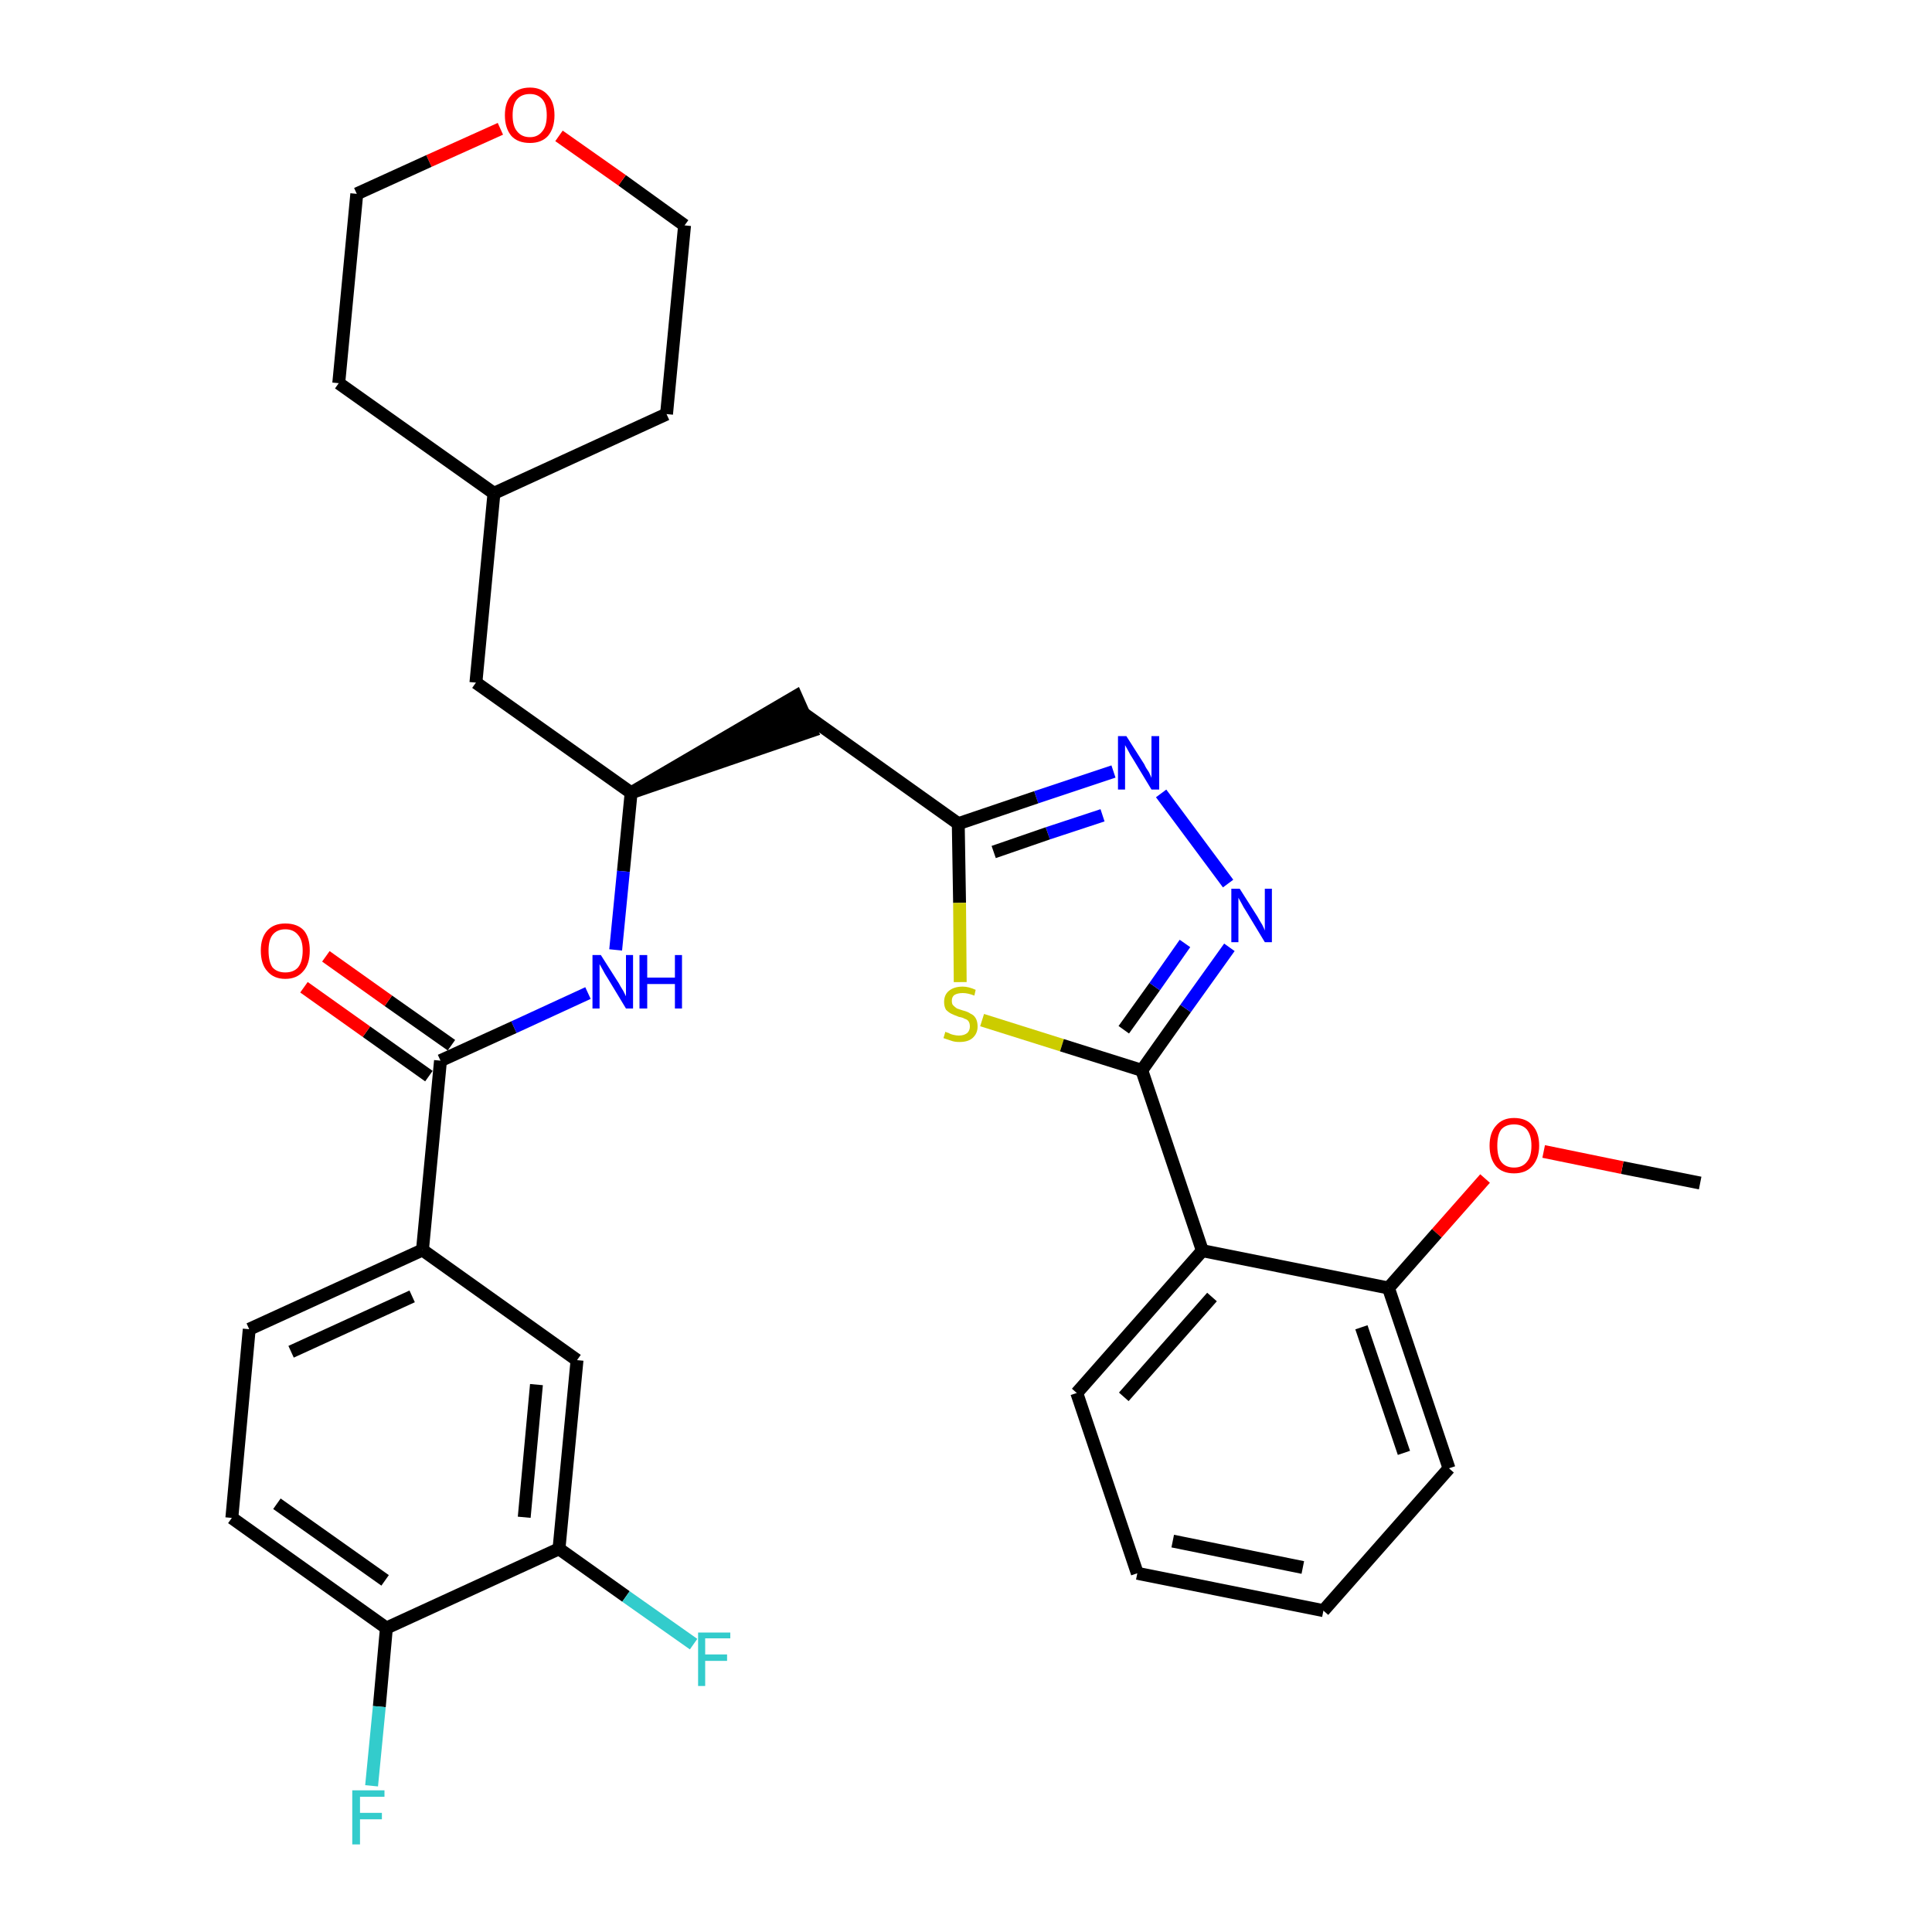 <?xml version='1.0' encoding='iso-8859-1'?>
<svg version='1.1' baseProfile='full'
              xmlns='http://www.w3.org/2000/svg'
                      xmlns:rdkit='http://www.rdkit.org/xml'
                      xmlns:xlink='http://www.w3.org/1999/xlink'
                  xml:space='preserve'
width='300px' height='300px' viewBox='0 0 300 300'>
<!-- END OF HEADER -->
<path class='bond-0 atom-0 atom-1' d='M 264.0,183.7 L 251.9,181.3' style='fill:none;fill-rule:evenodd;stroke:#000000;stroke-width:2.0px;stroke-linecap:butt;stroke-linejoin:miter;stroke-opacity:1' />
<path class='bond-0 atom-0 atom-1' d='M 251.9,181.3 L 239.7,178.8' style='fill:none;fill-rule:evenodd;stroke:#FF0000;stroke-width:2.0px;stroke-linecap:butt;stroke-linejoin:miter;stroke-opacity:1' />
<path class='bond-1 atom-1 atom-2' d='M 230.6,183.0 L 223.1,191.5' style='fill:none;fill-rule:evenodd;stroke:#FF0000;stroke-width:2.0px;stroke-linecap:butt;stroke-linejoin:miter;stroke-opacity:1' />
<path class='bond-1 atom-1 atom-2' d='M 223.1,191.5 L 215.6,200.0' style='fill:none;fill-rule:evenodd;stroke:#000000;stroke-width:2.0px;stroke-linecap:butt;stroke-linejoin:miter;stroke-opacity:1' />
<path class='bond-2 atom-2 atom-3' d='M 215.6,200.0 L 225.0,228.0' style='fill:none;fill-rule:evenodd;stroke:#000000;stroke-width:2.0px;stroke-linecap:butt;stroke-linejoin:miter;stroke-opacity:1' />
<path class='bond-2 atom-2 atom-3' d='M 211.4,206.1 L 218.0,225.6' style='fill:none;fill-rule:evenodd;stroke:#000000;stroke-width:2.0px;stroke-linecap:butt;stroke-linejoin:miter;stroke-opacity:1' />
<path class='bond-32 atom-7 atom-2' d='M 186.7,194.2 L 215.6,200.0' style='fill:none;fill-rule:evenodd;stroke:#000000;stroke-width:2.0px;stroke-linecap:butt;stroke-linejoin:miter;stroke-opacity:1' />
<path class='bond-3 atom-3 atom-4' d='M 225.0,228.0 L 205.5,250.1' style='fill:none;fill-rule:evenodd;stroke:#000000;stroke-width:2.0px;stroke-linecap:butt;stroke-linejoin:miter;stroke-opacity:1' />
<path class='bond-4 atom-4 atom-5' d='M 205.5,250.1 L 176.6,244.3' style='fill:none;fill-rule:evenodd;stroke:#000000;stroke-width:2.0px;stroke-linecap:butt;stroke-linejoin:miter;stroke-opacity:1' />
<path class='bond-4 atom-4 atom-5' d='M 202.3,243.4 L 182.1,239.3' style='fill:none;fill-rule:evenodd;stroke:#000000;stroke-width:2.0px;stroke-linecap:butt;stroke-linejoin:miter;stroke-opacity:1' />
<path class='bond-5 atom-5 atom-6' d='M 176.6,244.3 L 167.2,216.3' style='fill:none;fill-rule:evenodd;stroke:#000000;stroke-width:2.0px;stroke-linecap:butt;stroke-linejoin:miter;stroke-opacity:1' />
<path class='bond-6 atom-6 atom-7' d='M 167.2,216.3 L 186.7,194.2' style='fill:none;fill-rule:evenodd;stroke:#000000;stroke-width:2.0px;stroke-linecap:butt;stroke-linejoin:miter;stroke-opacity:1' />
<path class='bond-6 atom-6 atom-7' d='M 174.5,216.9 L 188.2,201.4' style='fill:none;fill-rule:evenodd;stroke:#000000;stroke-width:2.0px;stroke-linecap:butt;stroke-linejoin:miter;stroke-opacity:1' />
<path class='bond-7 atom-7 atom-8' d='M 186.7,194.2 L 177.3,166.2' style='fill:none;fill-rule:evenodd;stroke:#000000;stroke-width:2.0px;stroke-linecap:butt;stroke-linejoin:miter;stroke-opacity:1' />
<path class='bond-8 atom-8 atom-9' d='M 177.3,166.2 L 184.1,156.6' style='fill:none;fill-rule:evenodd;stroke:#000000;stroke-width:2.0px;stroke-linecap:butt;stroke-linejoin:miter;stroke-opacity:1' />
<path class='bond-8 atom-8 atom-9' d='M 184.1,156.6 L 190.9,147.1' style='fill:none;fill-rule:evenodd;stroke:#0000FF;stroke-width:2.0px;stroke-linecap:butt;stroke-linejoin:miter;stroke-opacity:1' />
<path class='bond-8 atom-8 atom-9' d='M 174.5,159.9 L 179.3,153.2' style='fill:none;fill-rule:evenodd;stroke:#000000;stroke-width:2.0px;stroke-linecap:butt;stroke-linejoin:miter;stroke-opacity:1' />
<path class='bond-8 atom-8 atom-9' d='M 179.3,153.2 L 184.0,146.5' style='fill:none;fill-rule:evenodd;stroke:#0000FF;stroke-width:2.0px;stroke-linecap:butt;stroke-linejoin:miter;stroke-opacity:1' />
<path class='bond-33 atom-32 atom-8' d='M 152.5,158.4 L 164.9,162.3' style='fill:none;fill-rule:evenodd;stroke:#CCCC00;stroke-width:2.0px;stroke-linecap:butt;stroke-linejoin:miter;stroke-opacity:1' />
<path class='bond-33 atom-32 atom-8' d='M 164.9,162.3 L 177.3,166.2' style='fill:none;fill-rule:evenodd;stroke:#000000;stroke-width:2.0px;stroke-linecap:butt;stroke-linejoin:miter;stroke-opacity:1' />
<path class='bond-9 atom-9 atom-10' d='M 190.7,137.2 L 180.3,123.2' style='fill:none;fill-rule:evenodd;stroke:#0000FF;stroke-width:2.0px;stroke-linecap:butt;stroke-linejoin:miter;stroke-opacity:1' />
<path class='bond-10 atom-10 atom-11' d='M 172.9,119.8 L 160.9,123.8' style='fill:none;fill-rule:evenodd;stroke:#0000FF;stroke-width:2.0px;stroke-linecap:butt;stroke-linejoin:miter;stroke-opacity:1' />
<path class='bond-10 atom-10 atom-11' d='M 160.9,123.8 L 148.8,127.9' style='fill:none;fill-rule:evenodd;stroke:#000000;stroke-width:2.0px;stroke-linecap:butt;stroke-linejoin:miter;stroke-opacity:1' />
<path class='bond-10 atom-10 atom-11' d='M 171.2,126.6 L 162.7,129.4' style='fill:none;fill-rule:evenodd;stroke:#0000FF;stroke-width:2.0px;stroke-linecap:butt;stroke-linejoin:miter;stroke-opacity:1' />
<path class='bond-10 atom-10 atom-11' d='M 162.7,129.4 L 154.3,132.3' style='fill:none;fill-rule:evenodd;stroke:#000000;stroke-width:2.0px;stroke-linecap:butt;stroke-linejoin:miter;stroke-opacity:1' />
<path class='bond-11 atom-11 atom-12' d='M 148.8,127.9 L 124.8,110.8' style='fill:none;fill-rule:evenodd;stroke:#000000;stroke-width:2.0px;stroke-linecap:butt;stroke-linejoin:miter;stroke-opacity:1' />
<path class='bond-31 atom-11 atom-32' d='M 148.8,127.9 L 149.0,140.2' style='fill:none;fill-rule:evenodd;stroke:#000000;stroke-width:2.0px;stroke-linecap:butt;stroke-linejoin:miter;stroke-opacity:1' />
<path class='bond-31 atom-11 atom-32' d='M 149.0,140.2 L 149.1,152.5' style='fill:none;fill-rule:evenodd;stroke:#CCCC00;stroke-width:2.0px;stroke-linecap:butt;stroke-linejoin:miter;stroke-opacity:1' />
<path class='bond-12 atom-13 atom-12' d='M 98.0,123.1 L 126.0,113.5 L 123.6,108.1 Z' style='fill:#000000;fill-rule:evenodd;fill-opacity:1;stroke:#000000;stroke-width:2.0px;stroke-linecap:butt;stroke-linejoin:miter;stroke-opacity:1;' />
<path class='bond-13 atom-13 atom-14' d='M 98.0,123.1 L 73.9,106.0' style='fill:none;fill-rule:evenodd;stroke:#000000;stroke-width:2.0px;stroke-linecap:butt;stroke-linejoin:miter;stroke-opacity:1' />
<path class='bond-20 atom-13 atom-21' d='M 98.0,123.1 L 96.8,135.3' style='fill:none;fill-rule:evenodd;stroke:#000000;stroke-width:2.0px;stroke-linecap:butt;stroke-linejoin:miter;stroke-opacity:1' />
<path class='bond-20 atom-13 atom-21' d='M 96.8,135.3 L 95.6,147.5' style='fill:none;fill-rule:evenodd;stroke:#0000FF;stroke-width:2.0px;stroke-linecap:butt;stroke-linejoin:miter;stroke-opacity:1' />
<path class='bond-14 atom-14 atom-15' d='M 73.9,106.0 L 76.7,76.6' style='fill:none;fill-rule:evenodd;stroke:#000000;stroke-width:2.0px;stroke-linecap:butt;stroke-linejoin:miter;stroke-opacity:1' />
<path class='bond-15 atom-15 atom-16' d='M 76.7,76.6 L 103.5,64.3' style='fill:none;fill-rule:evenodd;stroke:#000000;stroke-width:2.0px;stroke-linecap:butt;stroke-linejoin:miter;stroke-opacity:1' />
<path class='bond-34 atom-20 atom-15' d='M 52.6,59.5 L 76.7,76.6' style='fill:none;fill-rule:evenodd;stroke:#000000;stroke-width:2.0px;stroke-linecap:butt;stroke-linejoin:miter;stroke-opacity:1' />
<path class='bond-16 atom-16 atom-17' d='M 103.5,64.3 L 106.3,35.0' style='fill:none;fill-rule:evenodd;stroke:#000000;stroke-width:2.0px;stroke-linecap:butt;stroke-linejoin:miter;stroke-opacity:1' />
<path class='bond-17 atom-17 atom-18' d='M 106.3,35.0 L 96.6,28.0' style='fill:none;fill-rule:evenodd;stroke:#000000;stroke-width:2.0px;stroke-linecap:butt;stroke-linejoin:miter;stroke-opacity:1' />
<path class='bond-17 atom-17 atom-18' d='M 96.6,28.0 L 86.8,21.1' style='fill:none;fill-rule:evenodd;stroke:#FF0000;stroke-width:2.0px;stroke-linecap:butt;stroke-linejoin:miter;stroke-opacity:1' />
<path class='bond-18 atom-18 atom-19' d='M 77.7,20.0 L 66.6,25.0' style='fill:none;fill-rule:evenodd;stroke:#FF0000;stroke-width:2.0px;stroke-linecap:butt;stroke-linejoin:miter;stroke-opacity:1' />
<path class='bond-18 atom-18 atom-19' d='M 66.6,25.0 L 55.4,30.1' style='fill:none;fill-rule:evenodd;stroke:#000000;stroke-width:2.0px;stroke-linecap:butt;stroke-linejoin:miter;stroke-opacity:1' />
<path class='bond-19 atom-19 atom-20' d='M 55.4,30.1 L 52.6,59.5' style='fill:none;fill-rule:evenodd;stroke:#000000;stroke-width:2.0px;stroke-linecap:butt;stroke-linejoin:miter;stroke-opacity:1' />
<path class='bond-21 atom-21 atom-22' d='M 91.3,154.2 L 79.8,159.5' style='fill:none;fill-rule:evenodd;stroke:#0000FF;stroke-width:2.0px;stroke-linecap:butt;stroke-linejoin:miter;stroke-opacity:1' />
<path class='bond-21 atom-21 atom-22' d='M 79.8,159.5 L 68.4,164.7' style='fill:none;fill-rule:evenodd;stroke:#000000;stroke-width:2.0px;stroke-linecap:butt;stroke-linejoin:miter;stroke-opacity:1' />
<path class='bond-22 atom-22 atom-23' d='M 70.1,162.3 L 60.3,155.4' style='fill:none;fill-rule:evenodd;stroke:#000000;stroke-width:2.0px;stroke-linecap:butt;stroke-linejoin:miter;stroke-opacity:1' />
<path class='bond-22 atom-22 atom-23' d='M 60.3,155.4 L 50.6,148.5' style='fill:none;fill-rule:evenodd;stroke:#FF0000;stroke-width:2.0px;stroke-linecap:butt;stroke-linejoin:miter;stroke-opacity:1' />
<path class='bond-22 atom-22 atom-23' d='M 66.6,167.1 L 56.9,160.2' style='fill:none;fill-rule:evenodd;stroke:#000000;stroke-width:2.0px;stroke-linecap:butt;stroke-linejoin:miter;stroke-opacity:1' />
<path class='bond-22 atom-22 atom-23' d='M 56.9,160.2 L 47.2,153.3' style='fill:none;fill-rule:evenodd;stroke:#FF0000;stroke-width:2.0px;stroke-linecap:butt;stroke-linejoin:miter;stroke-opacity:1' />
<path class='bond-23 atom-22 atom-24' d='M 68.4,164.7 L 65.6,194.1' style='fill:none;fill-rule:evenodd;stroke:#000000;stroke-width:2.0px;stroke-linecap:butt;stroke-linejoin:miter;stroke-opacity:1' />
<path class='bond-24 atom-24 atom-25' d='M 65.6,194.1 L 38.7,206.4' style='fill:none;fill-rule:evenodd;stroke:#000000;stroke-width:2.0px;stroke-linecap:butt;stroke-linejoin:miter;stroke-opacity:1' />
<path class='bond-24 atom-24 atom-25' d='M 64.0,201.3 L 45.2,209.9' style='fill:none;fill-rule:evenodd;stroke:#000000;stroke-width:2.0px;stroke-linecap:butt;stroke-linejoin:miter;stroke-opacity:1' />
<path class='bond-35 atom-31 atom-24' d='M 89.6,211.2 L 65.6,194.1' style='fill:none;fill-rule:evenodd;stroke:#000000;stroke-width:2.0px;stroke-linecap:butt;stroke-linejoin:miter;stroke-opacity:1' />
<path class='bond-25 atom-25 atom-26' d='M 38.7,206.4 L 36.0,235.7' style='fill:none;fill-rule:evenodd;stroke:#000000;stroke-width:2.0px;stroke-linecap:butt;stroke-linejoin:miter;stroke-opacity:1' />
<path class='bond-26 atom-26 atom-27' d='M 36.0,235.7 L 60.0,252.8' style='fill:none;fill-rule:evenodd;stroke:#000000;stroke-width:2.0px;stroke-linecap:butt;stroke-linejoin:miter;stroke-opacity:1' />
<path class='bond-26 atom-26 atom-27' d='M 43.0,233.5 L 59.8,245.4' style='fill:none;fill-rule:evenodd;stroke:#000000;stroke-width:2.0px;stroke-linecap:butt;stroke-linejoin:miter;stroke-opacity:1' />
<path class='bond-27 atom-27 atom-28' d='M 60.0,252.8 L 58.9,265.0' style='fill:none;fill-rule:evenodd;stroke:#000000;stroke-width:2.0px;stroke-linecap:butt;stroke-linejoin:miter;stroke-opacity:1' />
<path class='bond-27 atom-27 atom-28' d='M 58.9,265.0 L 57.7,277.3' style='fill:none;fill-rule:evenodd;stroke:#33CCCC;stroke-width:2.0px;stroke-linecap:butt;stroke-linejoin:miter;stroke-opacity:1' />
<path class='bond-28 atom-27 atom-29' d='M 60.0,252.8 L 86.8,240.5' style='fill:none;fill-rule:evenodd;stroke:#000000;stroke-width:2.0px;stroke-linecap:butt;stroke-linejoin:miter;stroke-opacity:1' />
<path class='bond-29 atom-29 atom-30' d='M 86.8,240.5 L 97.2,247.9' style='fill:none;fill-rule:evenodd;stroke:#000000;stroke-width:2.0px;stroke-linecap:butt;stroke-linejoin:miter;stroke-opacity:1' />
<path class='bond-29 atom-29 atom-30' d='M 97.2,247.9 L 107.7,255.3' style='fill:none;fill-rule:evenodd;stroke:#33CCCC;stroke-width:2.0px;stroke-linecap:butt;stroke-linejoin:miter;stroke-opacity:1' />
<path class='bond-30 atom-29 atom-31' d='M 86.8,240.5 L 89.6,211.2' style='fill:none;fill-rule:evenodd;stroke:#000000;stroke-width:2.0px;stroke-linecap:butt;stroke-linejoin:miter;stroke-opacity:1' />
<path class='bond-30 atom-29 atom-31' d='M 81.4,235.6 L 83.3,215.0' style='fill:none;fill-rule:evenodd;stroke:#000000;stroke-width:2.0px;stroke-linecap:butt;stroke-linejoin:miter;stroke-opacity:1' />
<path  class='atom-1' d='M 231.3 177.9
Q 231.3 175.9, 232.3 174.8
Q 233.3 173.6, 235.1 173.6
Q 237.0 173.6, 238.0 174.8
Q 239.0 175.9, 239.0 177.9
Q 239.0 179.9, 237.9 181.1
Q 236.9 182.2, 235.1 182.2
Q 233.3 182.2, 232.3 181.1
Q 231.3 179.9, 231.3 177.9
M 235.1 181.3
Q 236.4 181.3, 237.1 180.4
Q 237.8 179.6, 237.8 177.9
Q 237.8 176.3, 237.1 175.4
Q 236.4 174.6, 235.1 174.6
Q 233.8 174.6, 233.1 175.4
Q 232.5 176.2, 232.5 177.9
Q 232.5 179.6, 233.1 180.4
Q 233.8 181.3, 235.1 181.3
' fill='#FF0000'/>
<path  class='atom-9' d='M 192.5 138.0
L 195.3 142.4
Q 195.5 142.8, 196.0 143.6
Q 196.4 144.4, 196.4 144.5
L 196.4 138.0
L 197.5 138.0
L 197.5 146.3
L 196.4 146.3
L 193.5 141.5
Q 193.1 140.9, 192.8 140.3
Q 192.4 139.6, 192.3 139.4
L 192.3 146.3
L 191.2 146.3
L 191.2 138.0
L 192.5 138.0
' fill='#0000FF'/>
<path  class='atom-10' d='M 174.9 114.3
L 177.7 118.7
Q 177.9 119.2, 178.4 119.9
Q 178.8 120.7, 178.8 120.8
L 178.8 114.3
L 180.0 114.3
L 180.0 122.6
L 178.8 122.6
L 175.9 117.8
Q 175.5 117.2, 175.2 116.6
Q 174.8 115.9, 174.7 115.7
L 174.7 122.6
L 173.6 122.6
L 173.6 114.3
L 174.9 114.3
' fill='#0000FF'/>
<path  class='atom-18' d='M 78.4 17.9
Q 78.4 15.9, 79.4 14.8
Q 80.4 13.6, 82.3 13.6
Q 84.1 13.6, 85.1 14.8
Q 86.1 15.9, 86.1 17.9
Q 86.1 19.9, 85.1 21.1
Q 84.1 22.2, 82.3 22.2
Q 80.4 22.2, 79.4 21.1
Q 78.4 19.9, 78.4 17.9
M 82.3 21.3
Q 83.5 21.3, 84.2 20.4
Q 84.9 19.6, 84.9 17.9
Q 84.9 16.2, 84.2 15.4
Q 83.5 14.6, 82.3 14.6
Q 81.0 14.6, 80.3 15.4
Q 79.6 16.2, 79.6 17.9
Q 79.6 19.6, 80.3 20.4
Q 81.0 21.3, 82.3 21.3
' fill='#FF0000'/>
<path  class='atom-21' d='M 93.3 148.3
L 96.1 152.7
Q 96.3 153.1, 96.8 153.9
Q 97.2 154.7, 97.2 154.7
L 97.2 148.3
L 98.3 148.3
L 98.3 156.6
L 97.2 156.6
L 94.3 151.8
Q 93.9 151.2, 93.6 150.6
Q 93.2 149.9, 93.1 149.7
L 93.1 156.6
L 92.0 156.6
L 92.0 148.3
L 93.3 148.3
' fill='#0000FF'/>
<path  class='atom-21' d='M 99.3 148.3
L 100.5 148.3
L 100.5 151.8
L 104.8 151.8
L 104.8 148.3
L 105.9 148.3
L 105.9 156.6
L 104.8 156.6
L 104.8 152.8
L 100.5 152.8
L 100.5 156.6
L 99.3 156.6
L 99.3 148.3
' fill='#0000FF'/>
<path  class='atom-23' d='M 40.5 147.6
Q 40.5 145.6, 41.5 144.5
Q 42.5 143.4, 44.3 143.4
Q 46.2 143.4, 47.2 144.5
Q 48.1 145.6, 48.1 147.6
Q 48.1 149.7, 47.1 150.8
Q 46.1 152.0, 44.3 152.0
Q 42.5 152.0, 41.5 150.8
Q 40.5 149.7, 40.5 147.6
M 44.3 151.0
Q 45.6 151.0, 46.3 150.2
Q 47.0 149.3, 47.0 147.6
Q 47.0 146.0, 46.3 145.2
Q 45.6 144.3, 44.3 144.3
Q 43.0 144.3, 42.3 145.2
Q 41.7 146.0, 41.7 147.6
Q 41.7 149.3, 42.3 150.2
Q 43.0 151.0, 44.3 151.0
' fill='#FF0000'/>
<path  class='atom-28' d='M 54.7 278.0
L 59.7 278.0
L 59.7 279.0
L 55.9 279.0
L 55.9 281.5
L 59.3 281.5
L 59.3 282.5
L 55.9 282.5
L 55.9 286.4
L 54.7 286.4
L 54.7 278.0
' fill='#33CCCC'/>
<path  class='atom-30' d='M 108.4 253.5
L 113.4 253.5
L 113.4 254.4
L 109.5 254.4
L 109.5 256.9
L 112.9 256.9
L 112.9 257.9
L 109.5 257.9
L 109.5 261.8
L 108.4 261.8
L 108.4 253.5
' fill='#33CCCC'/>
<path  class='atom-32' d='M 146.8 160.2
Q 146.9 160.3, 147.3 160.4
Q 147.6 160.6, 148.1 160.7
Q 148.5 160.8, 148.9 160.8
Q 149.7 160.8, 150.2 160.4
Q 150.6 160.0, 150.6 159.4
Q 150.6 158.9, 150.4 158.6
Q 150.2 158.3, 149.8 158.2
Q 149.5 158.0, 148.9 157.9
Q 148.1 157.6, 147.7 157.4
Q 147.3 157.2, 146.9 156.8
Q 146.6 156.3, 146.6 155.6
Q 146.6 154.5, 147.3 153.9
Q 148.1 153.2, 149.5 153.2
Q 150.4 153.2, 151.5 153.7
L 151.3 154.6
Q 150.3 154.2, 149.5 154.2
Q 148.7 154.2, 148.2 154.5
Q 147.8 154.8, 147.8 155.4
Q 147.8 155.9, 148.0 156.1
Q 148.3 156.4, 148.6 156.6
Q 148.9 156.7, 149.5 156.9
Q 150.3 157.1, 150.7 157.4
Q 151.2 157.6, 151.5 158.1
Q 151.8 158.6, 151.8 159.4
Q 151.8 160.5, 151.0 161.2
Q 150.3 161.8, 149.0 161.8
Q 148.2 161.8, 147.7 161.6
Q 147.1 161.4, 146.5 161.2
L 146.8 160.2
' fill='#CCCC00'/>
</svg>
